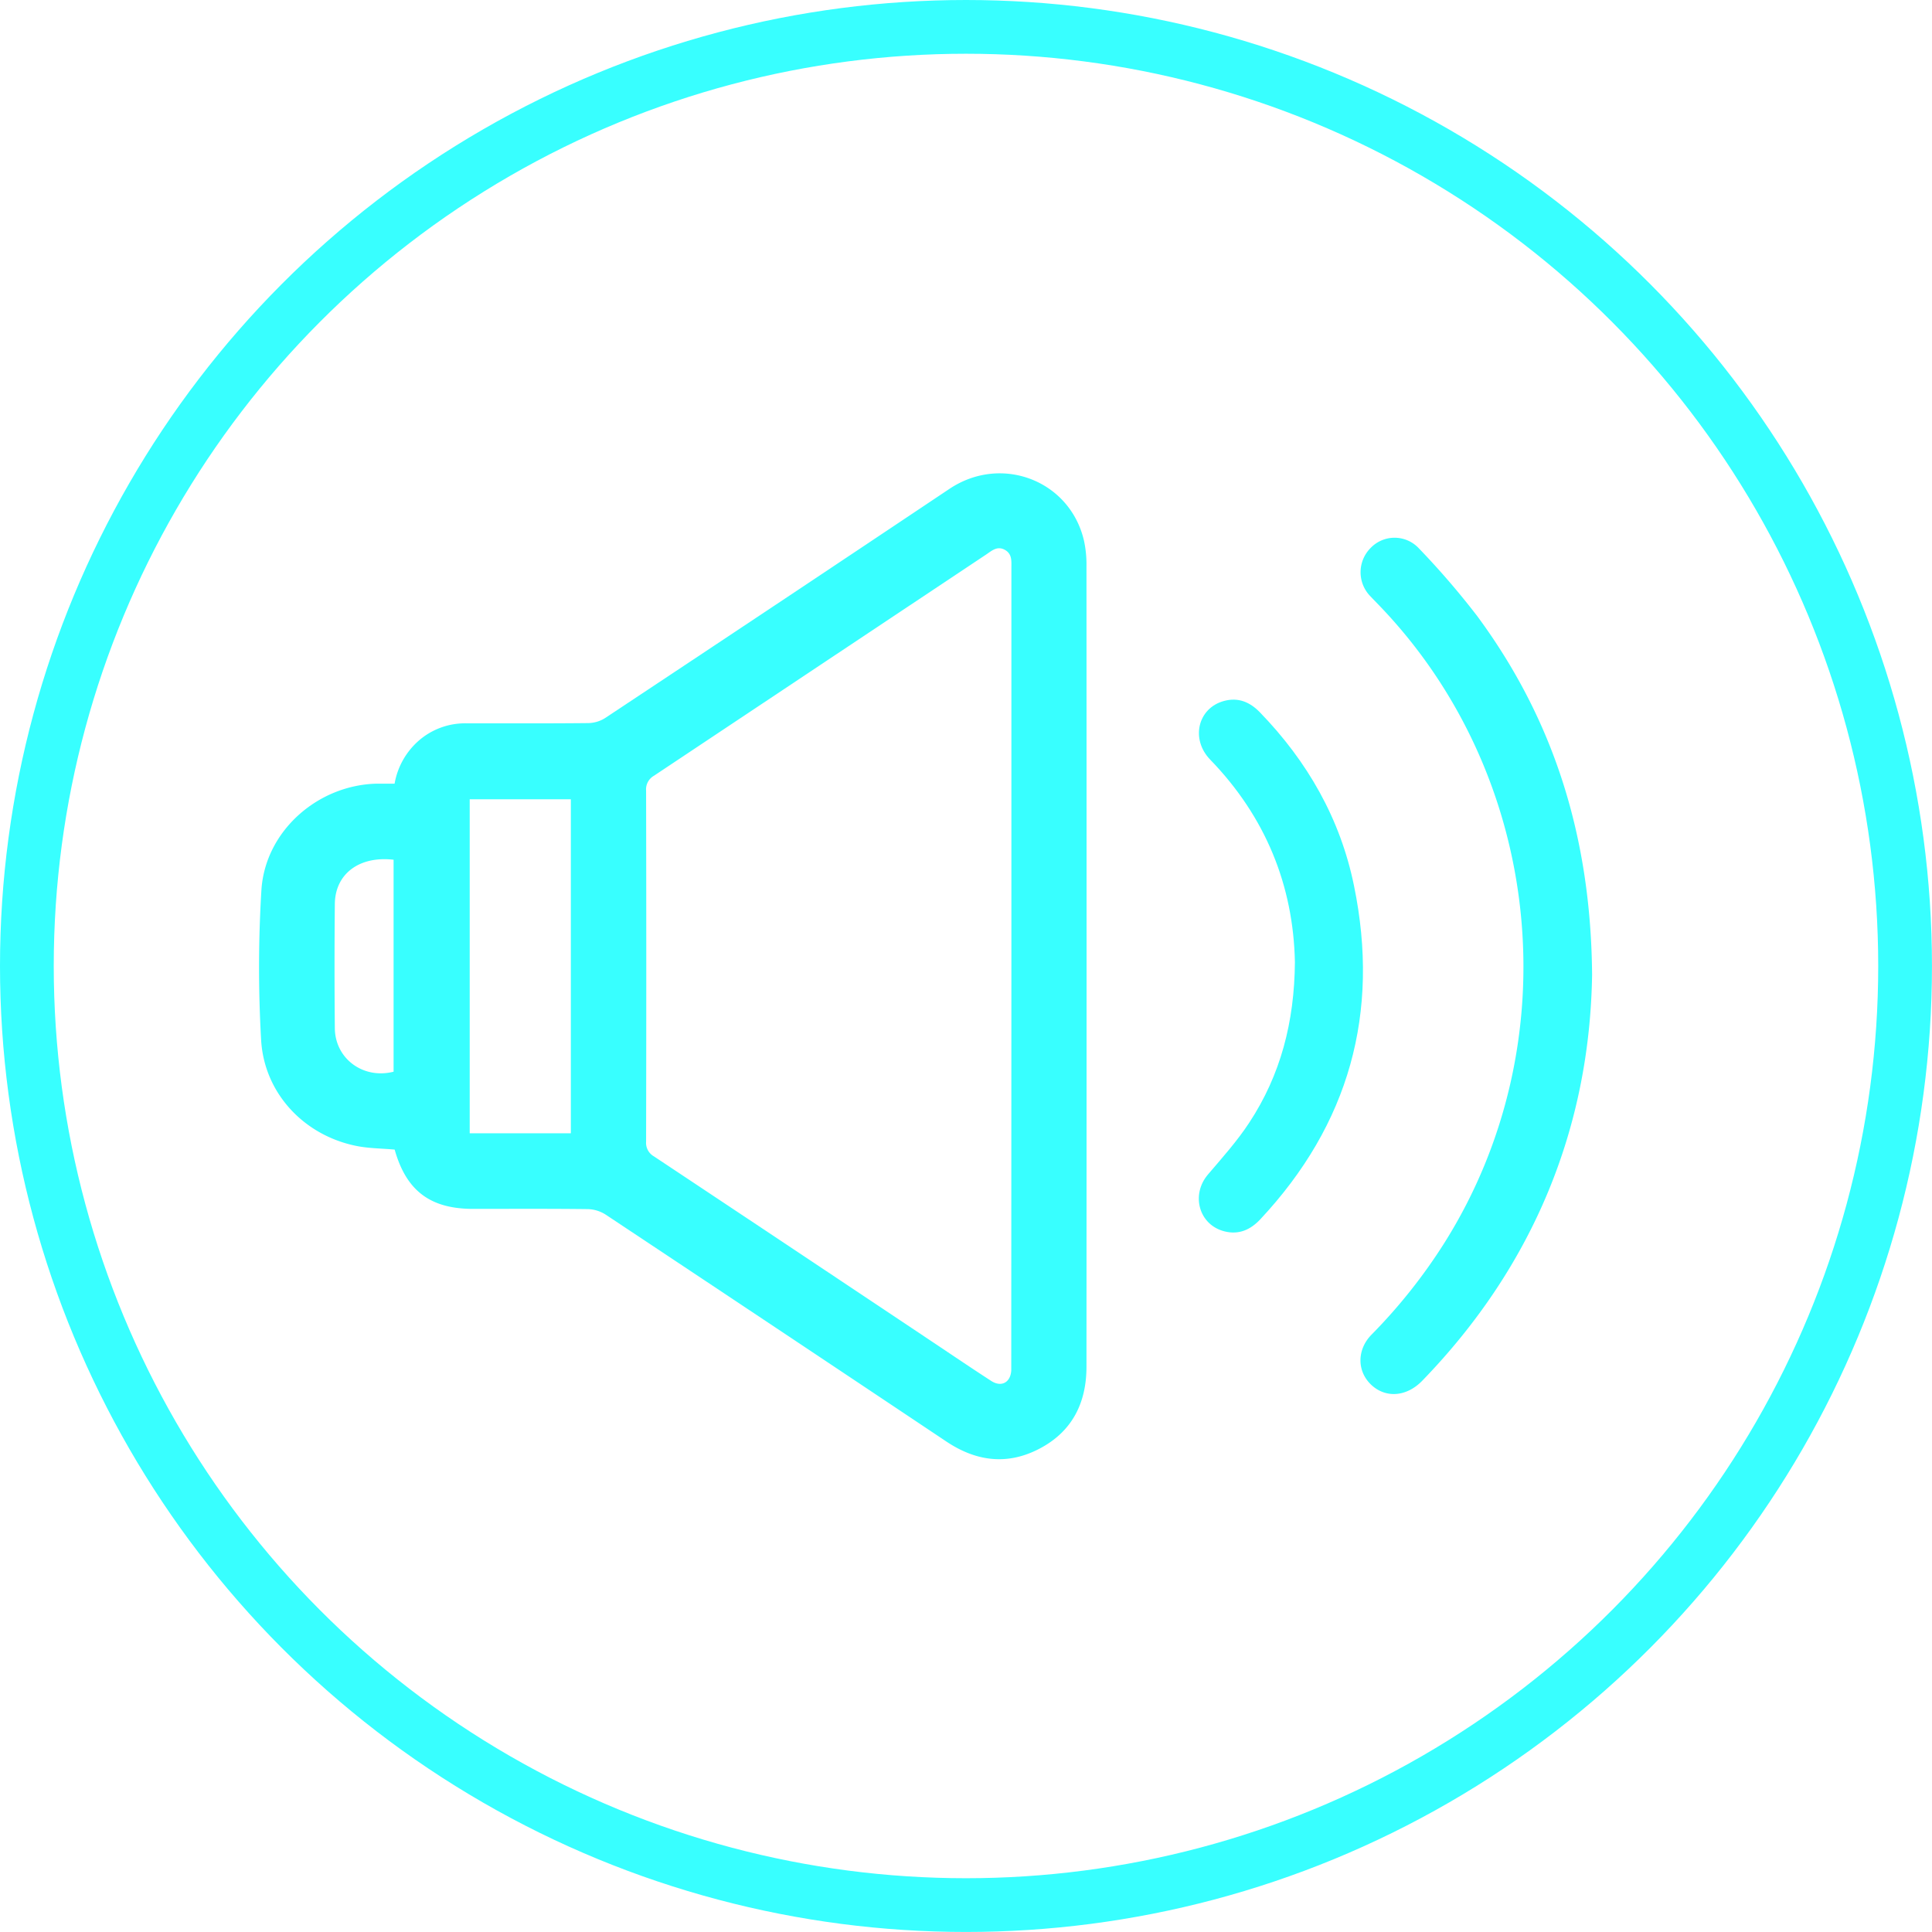 <svg id="Layer_1" data-name="Layer 1" xmlns="http://www.w3.org/2000/svg" viewBox="0 0 575.15 575.15"><defs><style>.cls-1{fill:#38ffff;}.cls-2{fill:none;stroke:#38ffff;stroke-miterlimit:10;stroke-width:16px;}</style></defs><path class="cls-1" d="M590,359c-4-.36-7.74-.35-11.39-1.09-15.61-3.13-27.5-15.72-28.37-31.64a379.85,379.85,0,0,1,.09-44.51c1.1-17.57,16.77-31.33,34.42-31.7,1.73,0,3.45,0,5.23,0a22,22,0,0,1,7.18-12.79,21,21,0,0,1,14.07-5.17c12.15,0,24.3.06,36.45-.07a9.66,9.66,0,0,0,5-1.52q51.32-34,102.54-68.25c15.52-10.31,35.88-2.39,40,15.52a33.21,33.21,0,0,1,.73,7.45q.06,119.19,0,238.38c0,10.73-4.19,19.2-13.77,24.31s-18.89,4-27.85-1.95q-50.73-33.9-101.56-67.64a10.32,10.32,0,0,0-5.29-1.61c-11.38-.14-22.76-.07-34.14-.07C600.61,376.65,593.45,371.27,590,359ZM773.6,304.36V185.76c0-2,.24-4.12-2-5.33s-3.86.31-5.5,1.41q-49.46,32.94-98.91,65.87a4.66,4.66,0,0,0-2.34,4.45q.11,52.22,0,104.43a4.65,4.65,0,0,0,2.35,4.44q41.67,27.68,83.26,55.46c5.69,3.8,11.36,7.64,17.1,11.36,3.07,2,5.81.47,6-3.15,0-.77,0-1.54,0-2.32ZM642.45,354.14V254.72H612.34v99.42Zm-52.77-81.43c-10.24-1.19-17.4,4.22-17.49,13.17q-.18,18.51,0,37c.1,9.1,8.49,15.23,17.49,12.93Z" transform="translate(-472.51 -16.77)"/><path class="cls-1" d="M946.47,307c-.71,45.19-17.24,86.45-50.57,120.82-4.66,4.8-10.86,5.25-15.16,1.22s-4.32-10.49.07-14.95a162.35,162.35,0,0,0,21.72-27.36C940,327.16,932,248,883.29,197.21c-1-1.05-2-2.05-3-3.12a10.22,10.22,0,0,1,.19-14.13,9.87,9.87,0,0,1,14.28-.1,238.47,238.47,0,0,1,17.54,20.35C935.14,231.14,946.14,266.08,946.47,307Z" transform="translate(-472.51 -16.77)"/><path class="cls-1" d="M858,303.2c-.45-22.72-8.67-43.21-25.21-60.28-5.91-6.1-3.71-15.38,4.12-17.48,4.24-1.14,7.71.32,10.69,3.41,14.15,14.61,23.94,31.7,28,51.64,7.77,37.78-1.46,71-27.9,99.26-2.92,3.12-6.38,4.67-10.64,3.6-7.66-1.92-10.12-10.94-4.89-17,4.27-5,8.65-9.9,12.22-15.34C853.72,336.84,857.86,321.05,858,303.2Z" transform="translate(-472.51 -16.77)"/><circle class="cls-2" cx="287.57" cy="287.57" r="279.57"/></svg>